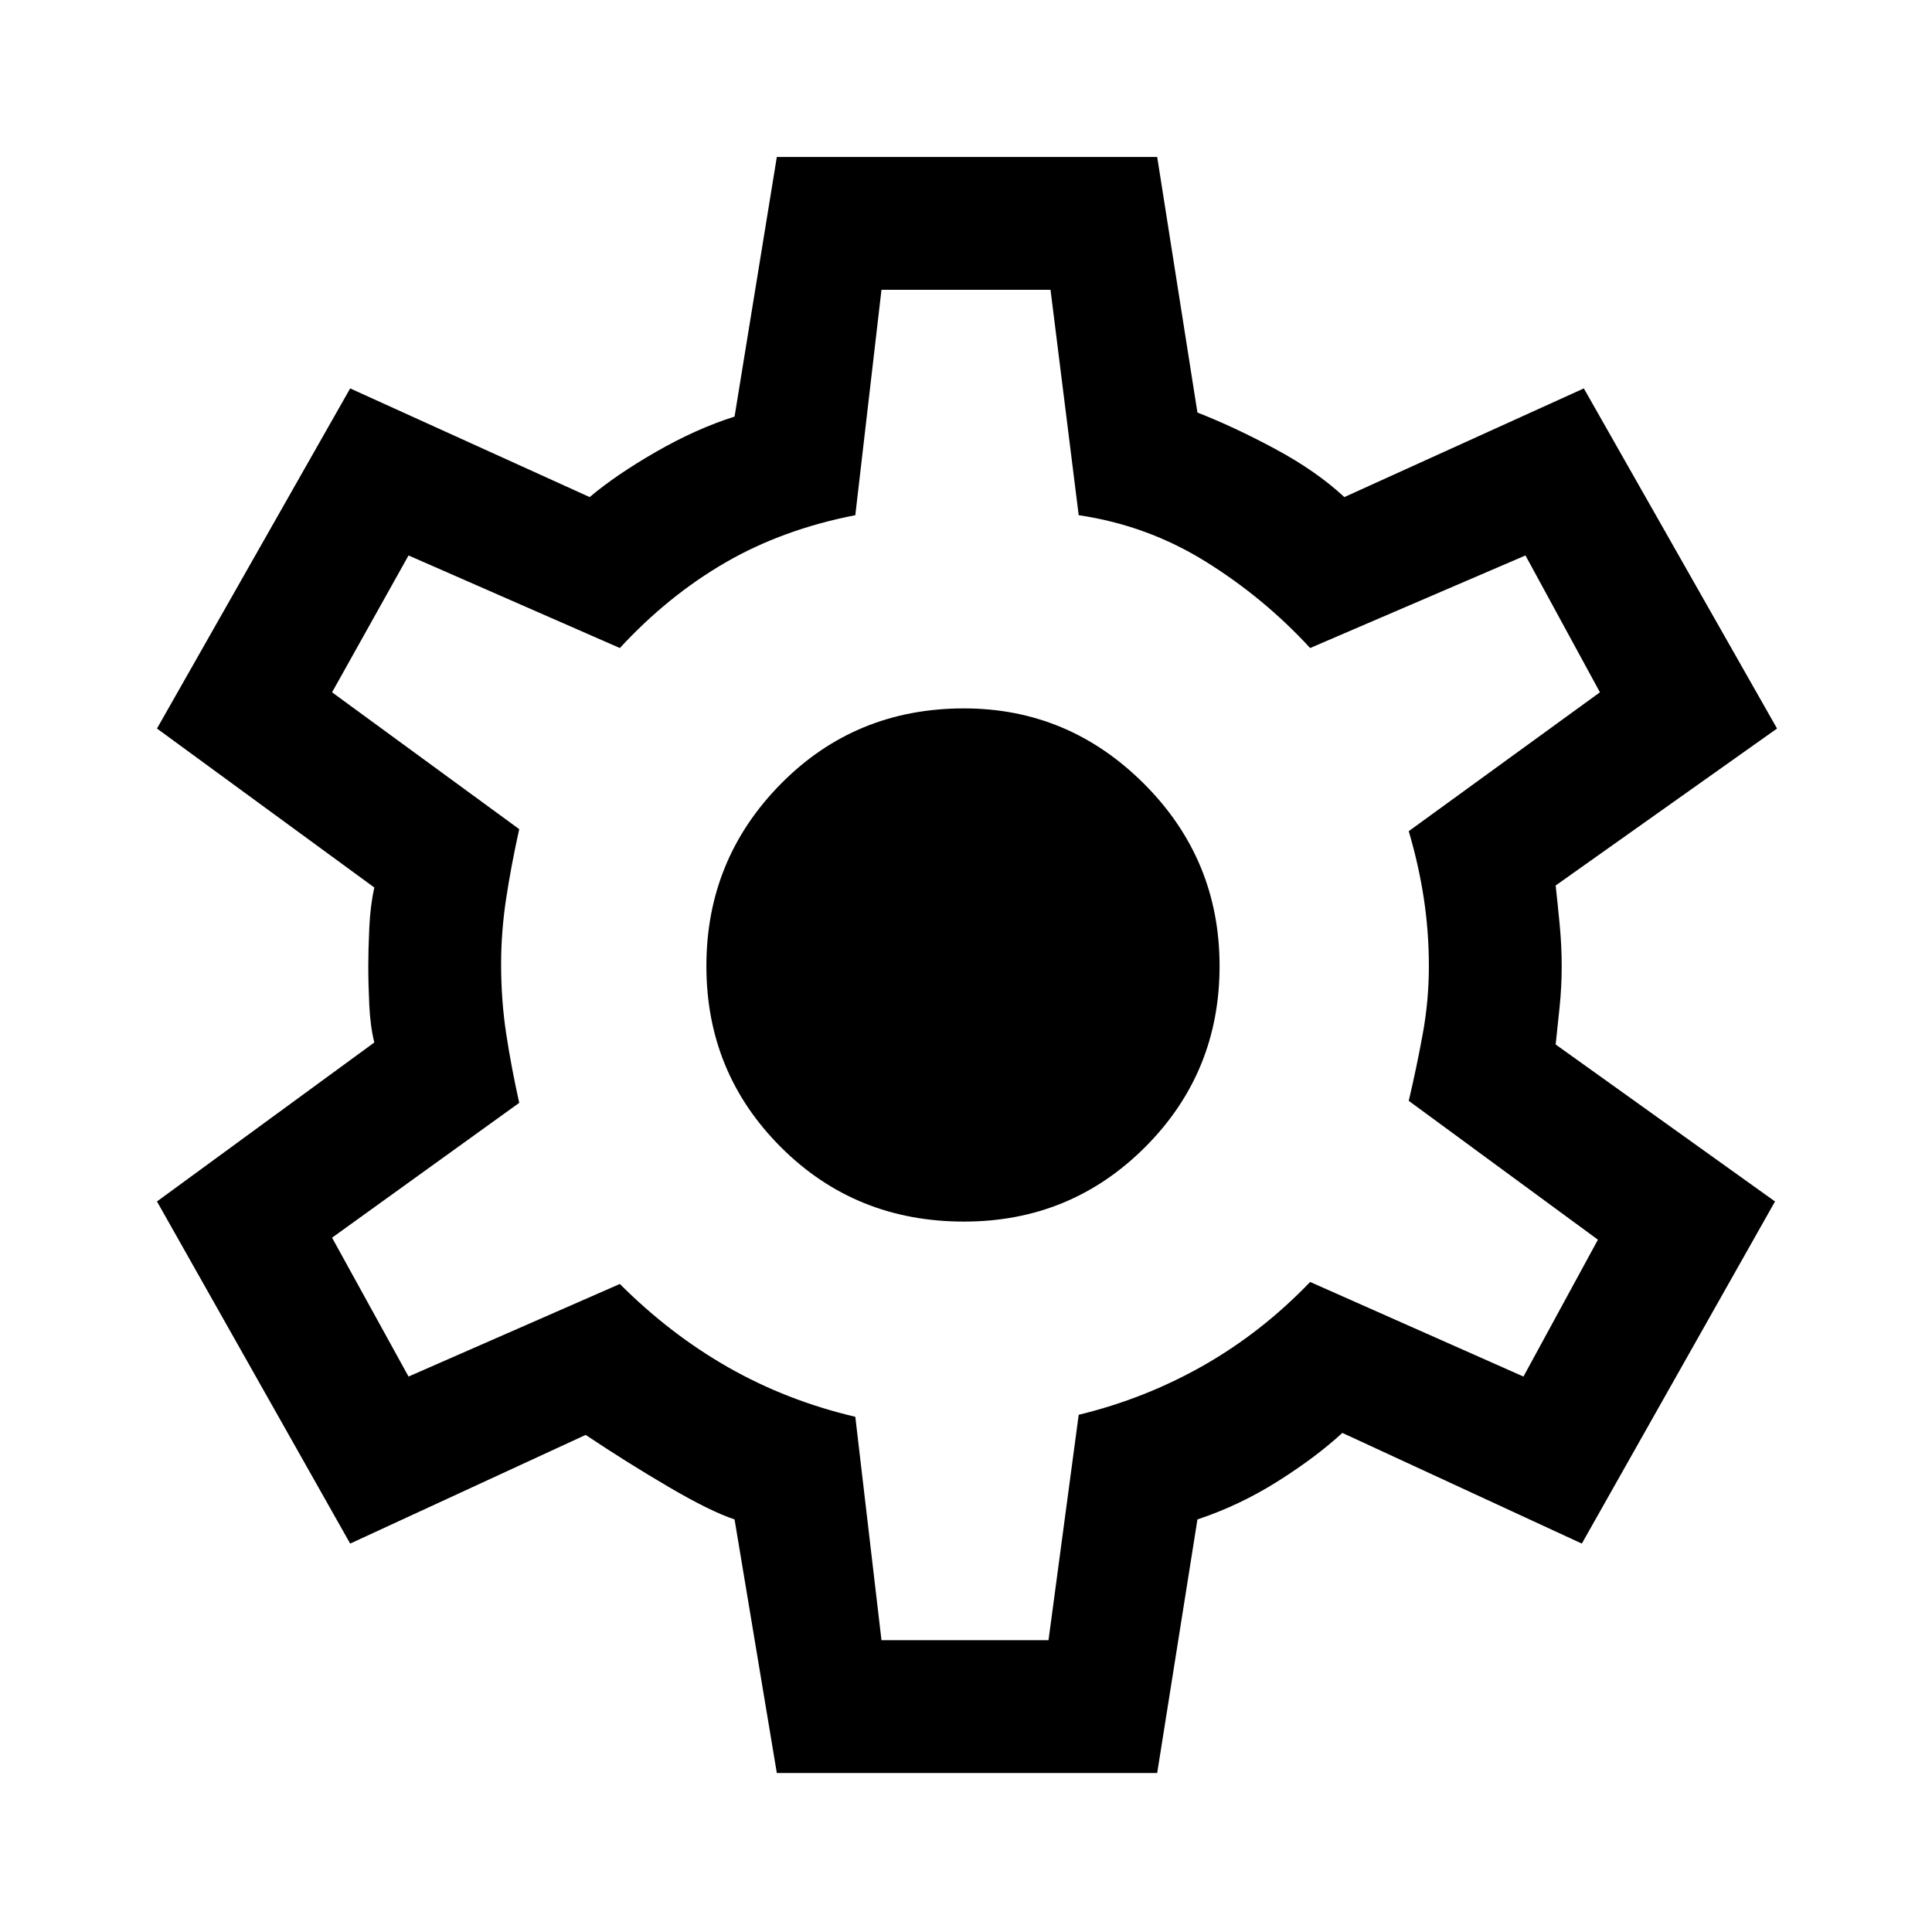 <svg xmlns="http://www.w3.org/2000/svg" height="48" width="48"><path d="M19.3 44.05 18.25 37.75Q17.65 37.55 16.625 36.95Q15.6 36.35 14.55 35.65L8.7 38.35L3.9 29.85L9.3 25.9Q9.2 25.5 9.175 24.975Q9.15 24.45 9.15 24Q9.15 23.6 9.175 23.05Q9.2 22.5 9.3 22.05L3.9 18.1L8.7 9.65L14.65 12.35Q15.3 11.8 16.3 11.225Q17.3 10.65 18.25 10.35L19.3 3.9H28.75L29.75 10.25Q30.65 10.6 31.675 11.15Q32.7 11.7 33.4 12.35L39.35 9.65L44.15 18.1L38.65 22Q38.7 22.45 38.75 22.975Q38.8 23.5 38.8 24Q38.8 24.5 38.75 25Q38.7 25.5 38.65 25.95L44.1 29.85L39.3 38.35L33.35 35.6Q32.7 36.2 31.75 36.8Q30.8 37.4 29.75 37.75L28.75 44.05ZM23.95 30.35Q26.6 30.35 28.45 28.5Q30.3 26.65 30.3 24Q30.3 21.35 28.425 19.475Q26.55 17.6 23.95 17.6Q21.25 17.6 19.4 19.475Q17.55 21.35 17.55 24Q17.55 26.65 19.4 28.5Q21.25 30.35 23.95 30.35ZM24 23.95Q24 23.95 24 23.95Q24 23.95 24 23.95Q24 23.95 24 23.95Q24 23.95 24 23.95Q24 23.95 24 23.95Q24 23.95 24 23.95Q24 23.95 24 23.95Q24 23.95 24 23.95Q24 23.95 24 23.95Q24 23.95 24 23.95Q24 23.95 24 23.95Q24 23.95 24 23.95Q24 23.95 24 23.95Q24 23.95 24 23.95Q24 23.95 24 23.95Q24 23.95 24 23.95ZM21.9 40.75H26.05L26.8 35.15Q28.45 34.75 29.9 33.925Q31.35 33.1 32.55 31.85L37.85 34.2L39.7 30.8L35 27.35Q35.2 26.5 35.35 25.675Q35.5 24.85 35.5 24Q35.5 23.15 35.375 22.325Q35.25 21.5 35 20.65L39.75 17.2L37.9 13.8L32.55 16.1Q31.4 14.85 29.95 13.95Q28.5 13.05 26.8 12.8L26.1 7.2H21.9L21.25 12.8Q19.45 13.15 18.025 13.975Q16.6 14.8 15.4 16.1L10.15 13.8L8.25 17.2L12.9 20.6Q12.7 21.5 12.575 22.325Q12.45 23.15 12.45 23.95Q12.45 24.85 12.575 25.675Q12.7 26.5 12.9 27.4L8.25 30.75L10.15 34.2L15.4 31.9Q16.65 33.15 18.1 33.975Q19.55 34.8 21.25 35.2Z"/></svg>